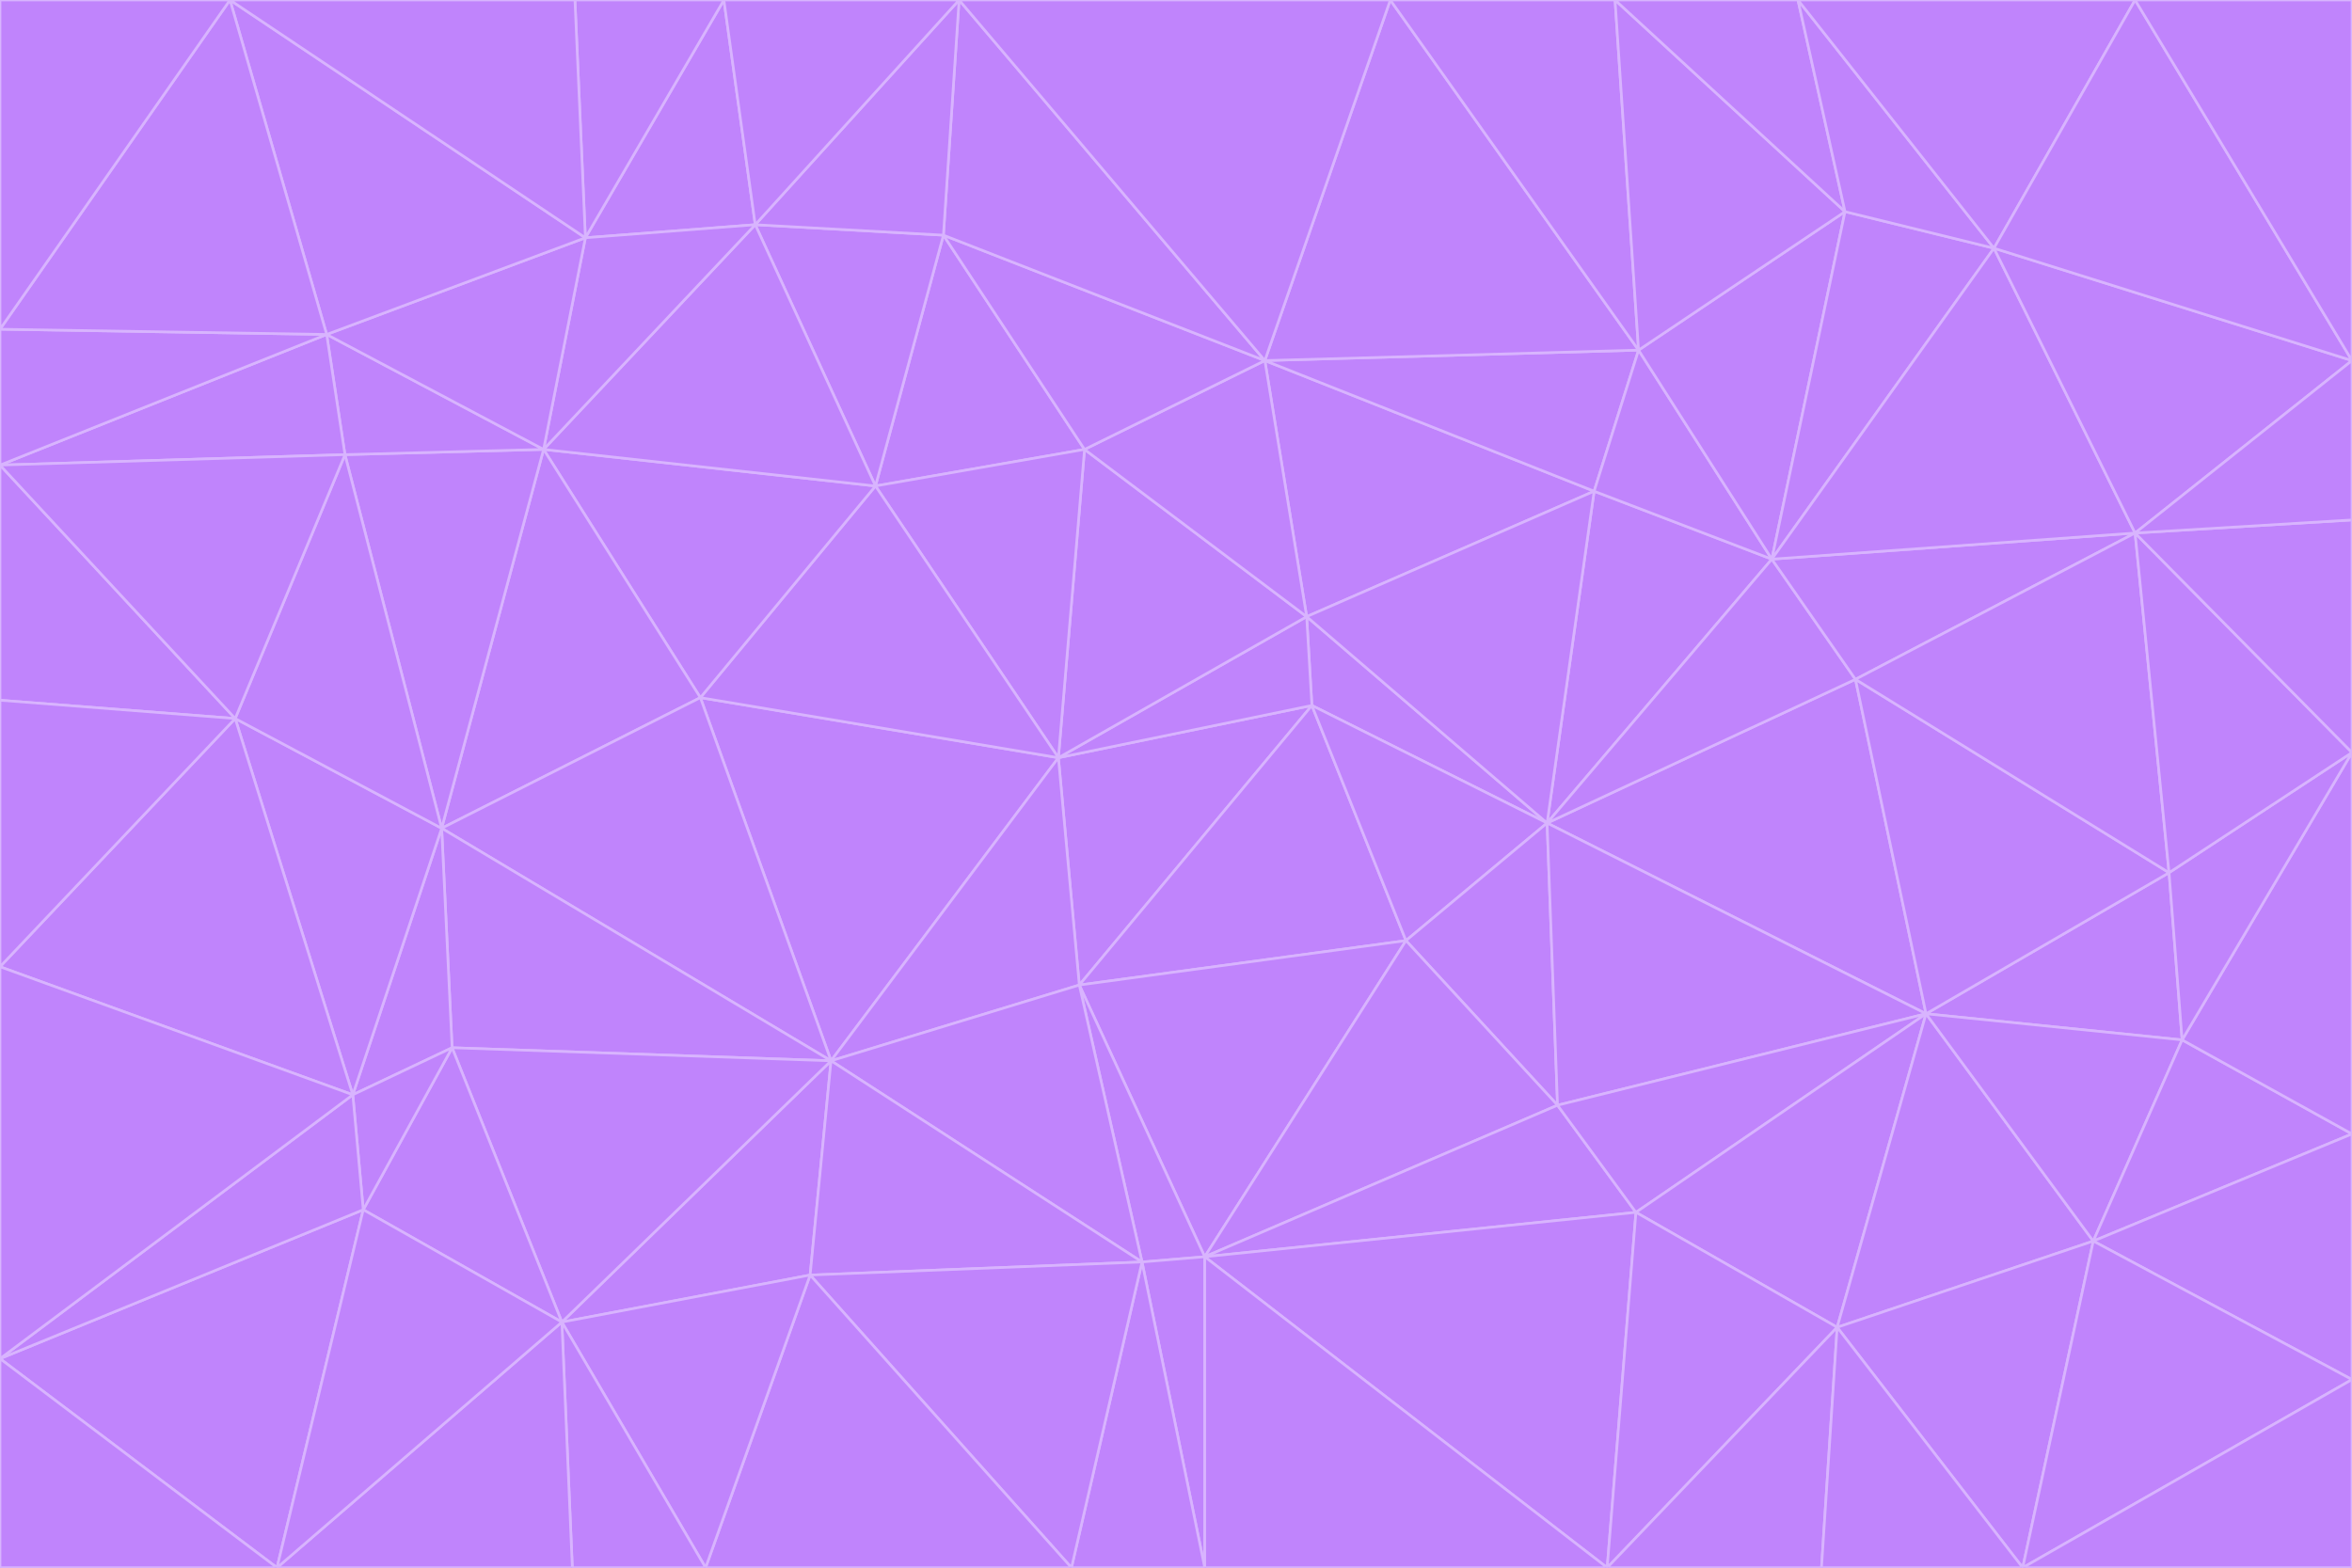 <svg id="visual" viewBox="0 0 900 600" width="900" height="600" xmlns="http://www.w3.org/2000/svg" xmlns:xlink="http://www.w3.org/1999/xlink" version="1.1"><g stroke-width="1" stroke-linejoin="bevel"><path d="M405 290L413 377L502 270Z" fill="#c084fc" stroke="#d8b4fe"></path><path d="M413 377L538 360L502 270Z" fill="#c084fc" stroke="#d8b4fe"></path><path d="M592 315L500 236L502 270Z" fill="#c084fc" stroke="#d8b4fe"></path><path d="M502 270L500 236L405 290Z" fill="#c084fc" stroke="#d8b4fe"></path><path d="M538 360L592 315L502 270Z" fill="#c084fc" stroke="#d8b4fe"></path><path d="M413 377L461 481L538 360Z" fill="#c084fc" stroke="#d8b4fe"></path><path d="M538 360L596 423L592 315Z" fill="#c084fc" stroke="#d8b4fe"></path><path d="M413 377L437 483L461 481Z" fill="#c084fc" stroke="#d8b4fe"></path><path d="M461 481L596 423L538 360Z" fill="#c084fc" stroke="#d8b4fe"></path><path d="M500 236L415 172L405 290Z" fill="#c084fc" stroke="#d8b4fe"></path><path d="M268 267L318 406L405 290Z" fill="#c084fc" stroke="#d8b4fe"></path><path d="M405 290L318 406L413 377Z" fill="#c084fc" stroke="#d8b4fe"></path><path d="M413 377L318 406L437 483Z" fill="#c084fc" stroke="#d8b4fe"></path><path d="M610 188L484 138L500 236Z" fill="#c084fc" stroke="#d8b4fe"></path><path d="M500 236L484 138L415 172Z" fill="#c084fc" stroke="#d8b4fe"></path><path d="M361 90L335 186L415 172Z" fill="#c084fc" stroke="#d8b4fe"></path><path d="M415 172L335 186L405 290Z" fill="#c084fc" stroke="#d8b4fe"></path><path d="M678 214L610 188L592 315Z" fill="#c084fc" stroke="#d8b4fe"></path><path d="M592 315L610 188L500 236Z" fill="#c084fc" stroke="#d8b4fe"></path><path d="M335 186L268 267L405 290Z" fill="#c084fc" stroke="#d8b4fe"></path><path d="M461 481L626 464L596 423Z" fill="#c084fc" stroke="#d8b4fe"></path><path d="M737 388L710 260L592 315Z" fill="#c084fc" stroke="#d8b4fe"></path><path d="M215 506L310 488L318 406Z" fill="#c084fc" stroke="#d8b4fe"></path><path d="M318 406L310 488L437 483Z" fill="#c084fc" stroke="#d8b4fe"></path><path d="M710 260L678 214L592 315Z" fill="#c084fc" stroke="#d8b4fe"></path><path d="M610 188L627 134L484 138Z" fill="#c084fc" stroke="#d8b4fe"></path><path d="M678 214L627 134L610 188Z" fill="#c084fc" stroke="#d8b4fe"></path><path d="M737 388L592 315L596 423Z" fill="#c084fc" stroke="#d8b4fe"></path><path d="M678 214L706 81L627 134Z" fill="#c084fc" stroke="#d8b4fe"></path><path d="M484 138L361 90L415 172Z" fill="#c084fc" stroke="#d8b4fe"></path><path d="M335 186L208 172L268 267Z" fill="#c084fc" stroke="#d8b4fe"></path><path d="M367 0L361 90L484 138Z" fill="#c084fc" stroke="#d8b4fe"></path><path d="M437 483L461 600L461 481Z" fill="#c084fc" stroke="#d8b4fe"></path><path d="M461 481L615 600L626 464Z" fill="#c084fc" stroke="#d8b4fe"></path><path d="M410 600L461 600L437 483Z" fill="#c084fc" stroke="#d8b4fe"></path><path d="M310 488L410 600L437 483Z" fill="#c084fc" stroke="#d8b4fe"></path><path d="M626 464L737 388L596 423Z" fill="#c084fc" stroke="#d8b4fe"></path><path d="M703 508L737 388L626 464Z" fill="#c084fc" stroke="#d8b4fe"></path><path d="M208 172L169 317L268 267Z" fill="#c084fc" stroke="#d8b4fe"></path><path d="M268 267L169 317L318 406Z" fill="#c084fc" stroke="#d8b4fe"></path><path d="M361 90L289 86L335 186Z" fill="#c084fc" stroke="#d8b4fe"></path><path d="M615 600L703 508L626 464Z" fill="#c084fc" stroke="#d8b4fe"></path><path d="M169 317L173 401L318 406Z" fill="#c084fc" stroke="#d8b4fe"></path><path d="M310 488L270 600L410 600Z" fill="#c084fc" stroke="#d8b4fe"></path><path d="M289 86L208 172L335 186Z" fill="#c084fc" stroke="#d8b4fe"></path><path d="M173 401L215 506L318 406Z" fill="#c084fc" stroke="#d8b4fe"></path><path d="M461 600L615 600L461 481Z" fill="#c084fc" stroke="#d8b4fe"></path><path d="M215 506L270 600L310 488Z" fill="#c084fc" stroke="#d8b4fe"></path><path d="M627 134L532 0L484 138Z" fill="#c084fc" stroke="#d8b4fe"></path><path d="M361 90L367 0L289 86Z" fill="#c084fc" stroke="#d8b4fe"></path><path d="M277 0L224 91L289 86Z" fill="#c084fc" stroke="#d8b4fe"></path><path d="M289 86L224 91L208 172Z" fill="#c084fc" stroke="#d8b4fe"></path><path d="M208 172L132 174L169 317Z" fill="#c084fc" stroke="#d8b4fe"></path><path d="M173 401L139 463L215 506Z" fill="#c084fc" stroke="#d8b4fe"></path><path d="M215 506L219 600L270 600Z" fill="#c084fc" stroke="#d8b4fe"></path><path d="M169 317L135 419L173 401Z" fill="#c084fc" stroke="#d8b4fe"></path><path d="M90 275L135 419L169 317Z" fill="#c084fc" stroke="#d8b4fe"></path><path d="M532 0L367 0L484 138Z" fill="#c084fc" stroke="#d8b4fe"></path><path d="M763 95L706 81L678 214Z" fill="#c084fc" stroke="#d8b4fe"></path><path d="M627 134L618 0L532 0Z" fill="#c084fc" stroke="#d8b4fe"></path><path d="M817 204L678 214L710 260Z" fill="#c084fc" stroke="#d8b4fe"></path><path d="M135 419L139 463L173 401Z" fill="#c084fc" stroke="#d8b4fe"></path><path d="M615 600L697 600L703 508Z" fill="#c084fc" stroke="#d8b4fe"></path><path d="M835 398L830 334L737 388Z" fill="#c084fc" stroke="#d8b4fe"></path><path d="M706 81L618 0L627 134Z" fill="#c084fc" stroke="#d8b4fe"></path><path d="M106 600L219 600L215 506Z" fill="#c084fc" stroke="#d8b4fe"></path><path d="M125 128L132 174L208 172Z" fill="#c084fc" stroke="#d8b4fe"></path><path d="M801 475L737 388L703 508Z" fill="#c084fc" stroke="#d8b4fe"></path><path d="M737 388L830 334L710 260Z" fill="#c084fc" stroke="#d8b4fe"></path><path d="M774 600L801 475L703 508Z" fill="#c084fc" stroke="#d8b4fe"></path><path d="M830 334L817 204L710 260Z" fill="#c084fc" stroke="#d8b4fe"></path><path d="M132 174L90 275L169 317Z" fill="#c084fc" stroke="#d8b4fe"></path><path d="M0 520L106 600L139 463Z" fill="#c084fc" stroke="#d8b4fe"></path><path d="M367 0L277 0L289 86Z" fill="#c084fc" stroke="#d8b4fe"></path><path d="M224 91L125 128L208 172Z" fill="#c084fc" stroke="#d8b4fe"></path><path d="M801 475L835 398L737 388Z" fill="#c084fc" stroke="#d8b4fe"></path><path d="M817 204L763 95L678 214Z" fill="#c084fc" stroke="#d8b4fe"></path><path d="M706 81L688 0L618 0Z" fill="#c084fc" stroke="#d8b4fe"></path><path d="M88 0L125 128L224 91Z" fill="#c084fc" stroke="#d8b4fe"></path><path d="M0 178L0 268L90 275Z" fill="#c084fc" stroke="#d8b4fe"></path><path d="M763 95L688 0L706 81Z" fill="#c084fc" stroke="#d8b4fe"></path><path d="M277 0L220 0L224 91Z" fill="#c084fc" stroke="#d8b4fe"></path><path d="M697 600L774 600L703 508Z" fill="#c084fc" stroke="#d8b4fe"></path><path d="M801 475L900 434L835 398Z" fill="#c084fc" stroke="#d8b4fe"></path><path d="M900 434L900 288L835 398Z" fill="#c084fc" stroke="#d8b4fe"></path><path d="M835 398L900 288L830 334Z" fill="#c084fc" stroke="#d8b4fe"></path><path d="M830 334L900 288L817 204Z" fill="#c084fc" stroke="#d8b4fe"></path><path d="M817 204L900 138L763 95Z" fill="#c084fc" stroke="#d8b4fe"></path><path d="M0 520L139 463L135 419Z" fill="#c084fc" stroke="#d8b4fe"></path><path d="M139 463L106 600L215 506Z" fill="#c084fc" stroke="#d8b4fe"></path><path d="M900 528L900 434L801 475Z" fill="#c084fc" stroke="#d8b4fe"></path><path d="M900 288L900 199L817 204Z" fill="#c084fc" stroke="#d8b4fe"></path><path d="M763 95L817 0L688 0Z" fill="#c084fc" stroke="#d8b4fe"></path><path d="M90 275L0 370L135 419Z" fill="#c084fc" stroke="#d8b4fe"></path><path d="M0 268L0 370L90 275Z" fill="#c084fc" stroke="#d8b4fe"></path><path d="M0 178L132 174L125 128Z" fill="#c084fc" stroke="#d8b4fe"></path><path d="M0 178L90 275L132 174Z" fill="#c084fc" stroke="#d8b4fe"></path><path d="M900 199L900 138L817 204Z" fill="#c084fc" stroke="#d8b4fe"></path><path d="M774 600L900 528L801 475Z" fill="#c084fc" stroke="#d8b4fe"></path><path d="M900 138L817 0L763 95Z" fill="#c084fc" stroke="#d8b4fe"></path><path d="M0 126L0 178L125 128Z" fill="#c084fc" stroke="#d8b4fe"></path><path d="M220 0L88 0L224 91Z" fill="#c084fc" stroke="#d8b4fe"></path><path d="M0 370L0 520L135 419Z" fill="#c084fc" stroke="#d8b4fe"></path><path d="M88 0L0 126L125 128Z" fill="#c084fc" stroke="#d8b4fe"></path><path d="M774 600L900 600L900 528Z" fill="#c084fc" stroke="#d8b4fe"></path><path d="M0 520L0 600L106 600Z" fill="#c084fc" stroke="#d8b4fe"></path><path d="M900 138L900 0L817 0Z" fill="#c084fc" stroke="#d8b4fe"></path><path d="M88 0L0 0L0 126Z" fill="#c084fc" stroke="#d8b4fe"></path></g></svg>